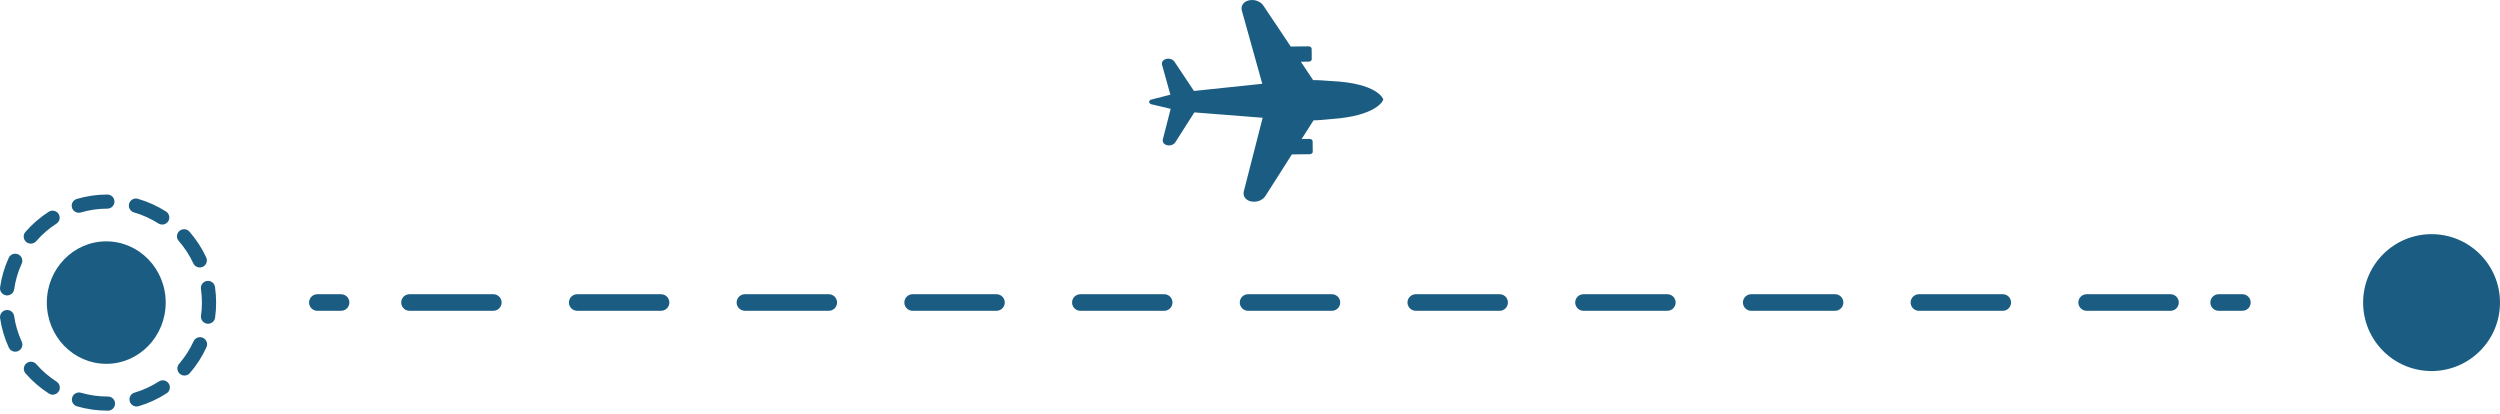 <svg width="604" height="100" viewBox="0 0 604 100" fill="none" xmlns="http://www.w3.org/2000/svg">
<path d="M570.928 73.107C570.928 82.239 578.331 89.643 587.464 89.643C596.597 89.643 604 82.239 604 73.107C604 63.974 596.597 56.571 587.464 56.571C578.331 56.571 570.928 63.974 570.928 73.107Z" fill="#1B5D82"/>
<path d="M11.314 73.107C11.314 81.278 17.743 87.902 25.674 87.902C33.605 87.902 40.034 81.278 40.034 73.107C40.034 64.935 33.605 58.311 25.674 58.311C17.743 58.311 11.314 64.935 11.314 73.107Z" fill="#1B5D82"/>
<path d="M-0 69.666C-0 69.587 -0 69.507 0.017 69.427C0.366 66.961 1.07 64.557 2.111 62.296C2.506 61.436 3.525 61.06 4.383 61.447C5.241 61.835 5.63 62.854 5.236 63.709C4.337 65.674 3.725 67.758 3.422 69.906C3.29 70.84 2.42 71.489 1.482 71.358C0.623 71.238 0.005 70.504 0.005 69.666H-0ZM0.005 76.604C0.005 75.767 0.623 75.037 1.476 74.912C2.415 74.775 3.284 75.425 3.422 76.359C3.731 78.501 4.349 80.585 5.253 82.55C5.648 83.41 5.27 84.424 4.406 84.817C3.542 85.21 2.523 84.834 2.128 83.974C1.087 81.713 0.377 79.315 0.023 76.849C0.011 76.769 0.005 76.684 0.005 76.604ZM5.722 57.158C5.722 56.76 5.859 56.367 6.14 56.042C7.776 54.157 9.67 52.516 11.77 51.166C12.566 50.654 13.63 50.882 14.145 51.673C14.66 52.465 14.431 53.525 13.636 54.037C11.81 55.211 10.162 56.634 8.743 58.275C8.125 58.987 7.038 59.066 6.323 58.451C5.928 58.115 5.728 57.637 5.728 57.158H5.722ZM5.756 89.1C5.756 88.622 5.957 88.149 6.346 87.808C7.061 87.187 8.148 87.266 8.766 87.978C10.191 89.613 11.845 91.037 13.67 92.205C14.465 92.717 14.7 93.771 14.185 94.568C13.67 95.36 12.611 95.594 11.81 95.081C9.71 93.737 7.81 92.102 6.174 90.217C5.894 89.892 5.751 89.493 5.751 89.095L5.756 89.1ZM17.321 49.703C17.321 48.962 17.807 48.284 18.551 48.062C20.937 47.362 23.421 47.003 25.933 46.997C26.882 46.997 27.649 47.76 27.655 48.7C27.655 49.64 26.888 50.409 25.944 50.409C23.758 50.409 21.601 50.722 19.524 51.332C18.614 51.599 17.658 51.081 17.389 50.175C17.344 50.016 17.321 49.851 17.321 49.691V49.703ZM17.366 96.528C17.366 96.368 17.389 96.209 17.435 96.049C17.704 95.144 18.654 94.625 19.564 94.887C21.641 95.491 23.798 95.799 25.984 95.799H26.081C27.031 95.799 27.798 96.562 27.798 97.507C27.798 98.453 27.031 99.216 26.081 99.216H25.984C23.472 99.216 20.989 98.863 18.597 98.168C17.847 97.952 17.361 97.268 17.361 96.528H17.366ZM31.122 49.674C31.122 49.515 31.145 49.355 31.191 49.196C31.454 48.29 32.41 47.766 33.32 48.034C35.717 48.729 38.006 49.76 40.118 51.109C40.913 51.616 41.148 52.676 40.638 53.468C40.129 54.265 39.065 54.493 38.269 53.986C36.438 52.818 34.453 51.918 32.37 51.315C31.62 51.098 31.134 50.415 31.134 49.674H31.122ZM31.271 96.499C31.271 95.764 31.752 95.081 32.502 94.865C34.579 94.249 36.564 93.338 38.39 92.159C39.185 91.646 40.249 91.869 40.764 92.66C41.279 93.452 41.05 94.511 40.261 95.024C38.161 96.38 35.878 97.428 33.486 98.14C32.576 98.407 31.62 97.895 31.351 96.989C31.306 96.824 31.283 96.664 31.283 96.499H31.271ZM42.756 57.084C42.756 56.606 42.956 56.133 43.345 55.797C44.06 55.176 45.142 55.25 45.766 55.962C47.413 57.842 48.775 59.938 49.822 62.199C50.223 63.059 49.845 64.073 48.981 64.466C48.123 64.859 47.099 64.489 46.704 63.629C45.794 61.669 44.61 59.847 43.179 58.212C42.893 57.888 42.756 57.489 42.756 57.09V57.084ZM42.853 89.021C42.853 88.628 42.99 88.229 43.271 87.904C44.69 86.258 45.868 84.43 46.761 82.465C47.15 81.605 48.169 81.223 49.033 81.616C49.897 82.004 50.28 83.017 49.885 83.877C48.855 86.139 47.505 88.246 45.868 90.137C45.251 90.855 44.163 90.934 43.448 90.319C43.053 89.983 42.853 89.505 42.853 89.026V89.021ZM48.529 69.564C48.529 68.727 49.142 67.998 50 67.878C50.938 67.741 51.808 68.391 51.945 69.325C52.3 71.762 52.312 74.303 51.968 76.746C51.837 77.68 50.973 78.335 50.029 78.204C49.09 78.073 48.438 77.208 48.564 76.273C48.861 74.149 48.855 71.939 48.546 69.814C48.535 69.729 48.529 69.649 48.529 69.564Z" fill="#1B5D82"/>
<path d="M541.763 73.085H536.023" stroke="#1B5D82" stroke-width="4" stroke-miterlimit="10" stroke-linecap="round"/>
<path d="M524.392 73.085H88.222" stroke="#1B5D82" stroke-width="4" stroke-miterlimit="10" stroke-linecap="round" stroke-dasharray="20.26 20.26"/>
<path d="M82.408 73.085H76.668" stroke="#1B5D82" stroke-width="4" stroke-miterlimit="10" stroke-linecap="round"/>
<path d="M307.844 5.247L311.025 10.021L311.837 11.242L316.139 11.197C316.551 11.197 316.893 11.454 316.893 11.785L316.922 14.291C316.922 14.623 316.591 14.891 316.179 14.897L314.287 14.914L317.247 19.356C319.029 19.339 320.445 19.527 321.525 19.573C332.699 20.058 334.202 23.826 334.202 24.038C334.202 24.249 332.705 28.006 321.624 28.765C320.544 28.839 319.128 29.051 317.352 29.073L314.484 33.578L316.377 33.561C316.789 33.561 317.131 33.818 317.131 34.149L317.16 36.656C317.16 36.987 316.829 37.255 316.417 37.261L312.116 37.307L311.118 38.877L308.25 43.382L305.853 47.144C305.522 47.749 304.982 48.212 304.292 48.486C303.636 48.743 302.91 48.806 302.248 48.663C301.662 48.537 301.169 48.252 300.85 47.858C300.588 47.538 300.455 47.15 300.449 46.727C300.449 46.596 300.461 46.465 300.484 46.328C300.484 46.316 300.484 46.299 300.49 46.288L305.058 28.451C302.446 28.223 288.556 27.155 288.556 27.155L284.034 34.258C283.622 35.006 282.699 35.24 281.997 35.091C281.335 34.949 280.923 34.498 280.917 33.944C280.917 33.875 280.917 33.801 280.934 33.727C280.934 33.715 280.934 33.698 280.94 33.687L282.832 26.293C282.832 26.293 278.276 25.214 278.241 25.208C277.893 25.157 277.637 24.911 277.632 24.631C277.632 24.346 277.875 24.1 278.229 24.038C278.27 24.032 282.763 22.878 282.763 22.878L280.749 15.656C280.749 15.656 280.743 15.633 280.737 15.616C280.725 15.542 280.714 15.467 280.714 15.399C280.708 14.839 281.108 14.383 281.77 14.229C282.467 14.063 283.395 14.28 283.825 15.017L288.463 21.976C288.463 21.976 302.359 20.52 304.965 20.241L300.014 2.501C300.014 2.501 300.008 2.478 300.002 2.461C299.973 2.324 299.961 2.193 299.961 2.061C299.961 1.639 300.083 1.251 300.333 0.925C300.641 0.526 301.128 0.229 301.714 0.092C302.376 -0.068 303.102 -0.017 303.763 0.229C304.46 0.491 305.011 0.942 305.354 1.536L307.827 5.253L307.844 5.247Z" fill="#1B5D82"/>
</svg>
